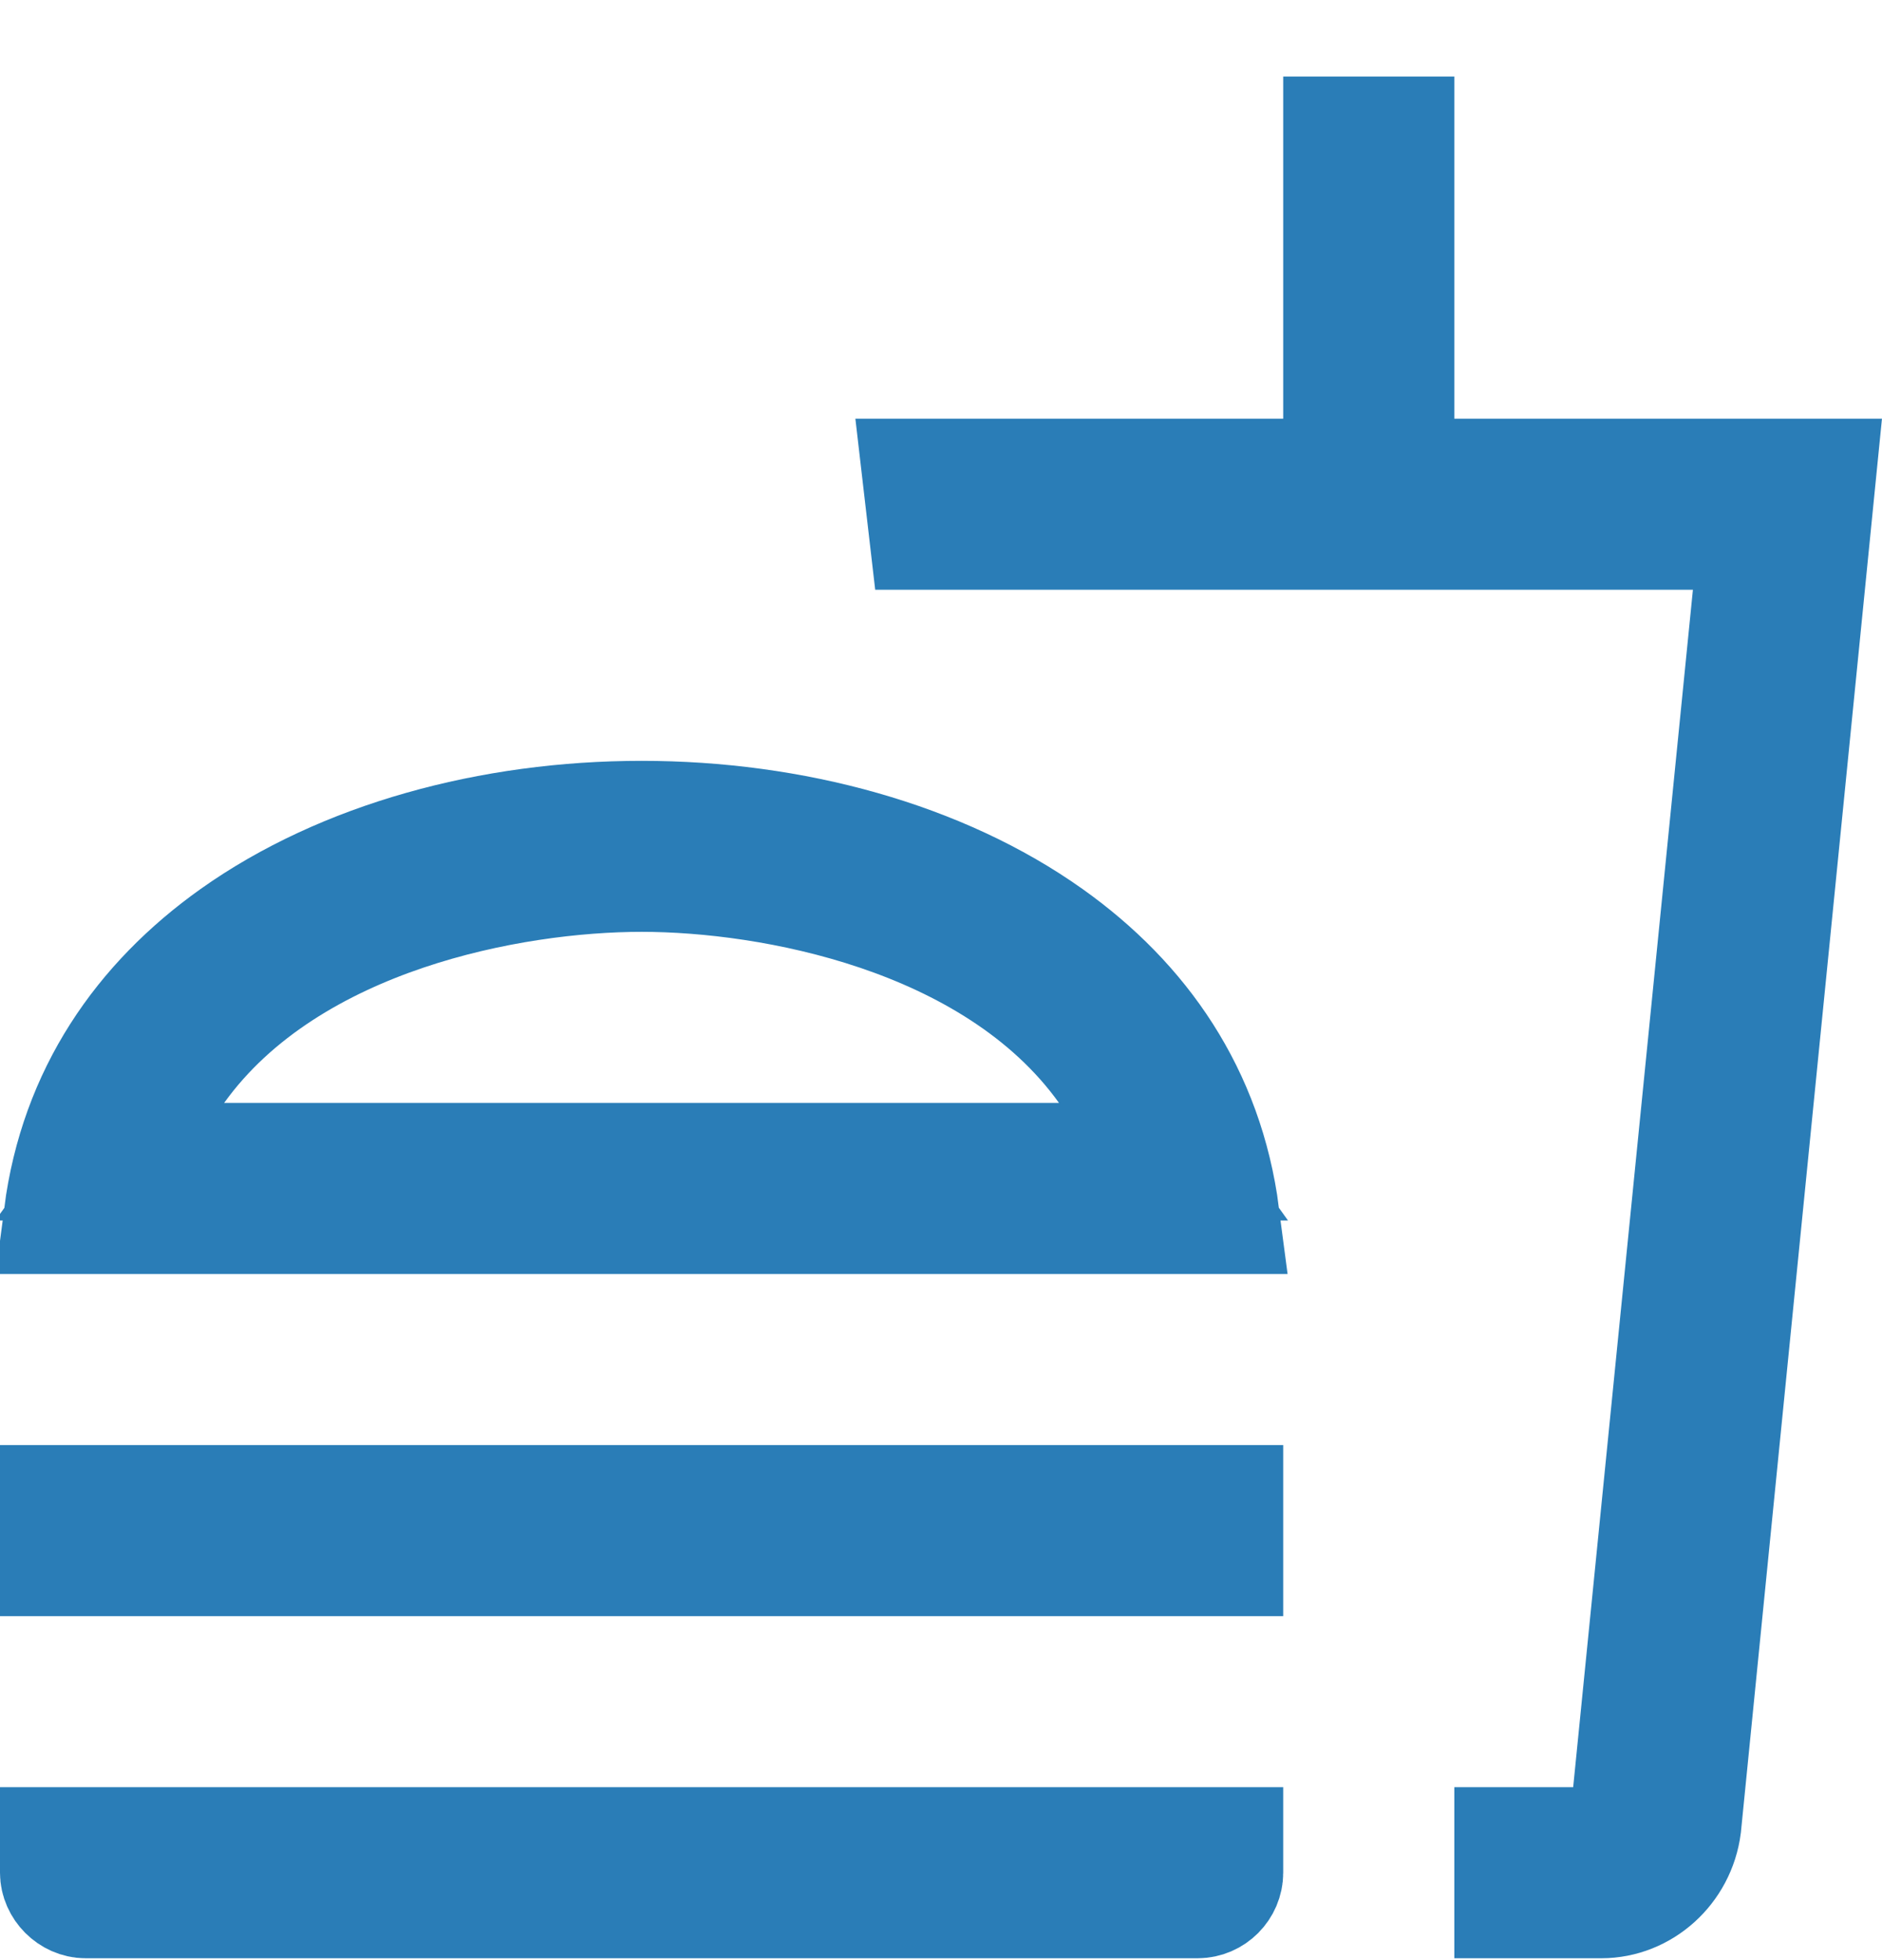 <svg width="24" height="25" viewBox="0 0 24 25" fill="none" xmlns="http://www.w3.org/2000/svg">
<path d="M2.248 13.631L1.399 14.817H2.858H13.505H14.965L14.115 13.631C13.385 12.611 12.277 11.994 11.207 11.632C10.131 11.268 9.02 11.135 8.182 11.135C7.344 11.135 6.233 11.268 5.157 11.632C4.087 11.994 2.979 12.611 2.248 13.631ZM17.796 5.34V6.09H18.546H23.171L21.455 23.289C21.386 23.825 20.936 24.226 20.422 24.226H19.296V23.544H20.062H20.741L20.808 22.869L22.335 7.596L22.418 6.772H21.589H11.829L11.75 6.09H16.364H17.114V5.34V1.726H17.796V5.34ZM1.091 24.226C0.91 24.226 0.75 24.065 0.75 23.885V23.544H15.614V23.885C15.614 24.07 15.46 24.226 15.273 24.226H1.091ZM0.798 15.499C0.998 13.96 1.817 12.787 2.991 11.951C4.373 10.969 6.257 10.454 8.182 10.454C10.107 10.454 11.991 10.969 13.372 11.951C14.547 12.787 15.366 13.96 15.566 15.499H0.798ZM15.614 19.181V19.863H0.75V19.181H15.614Z" stroke="#2A7DB7" stroke-width="1.5"/>
</svg>
